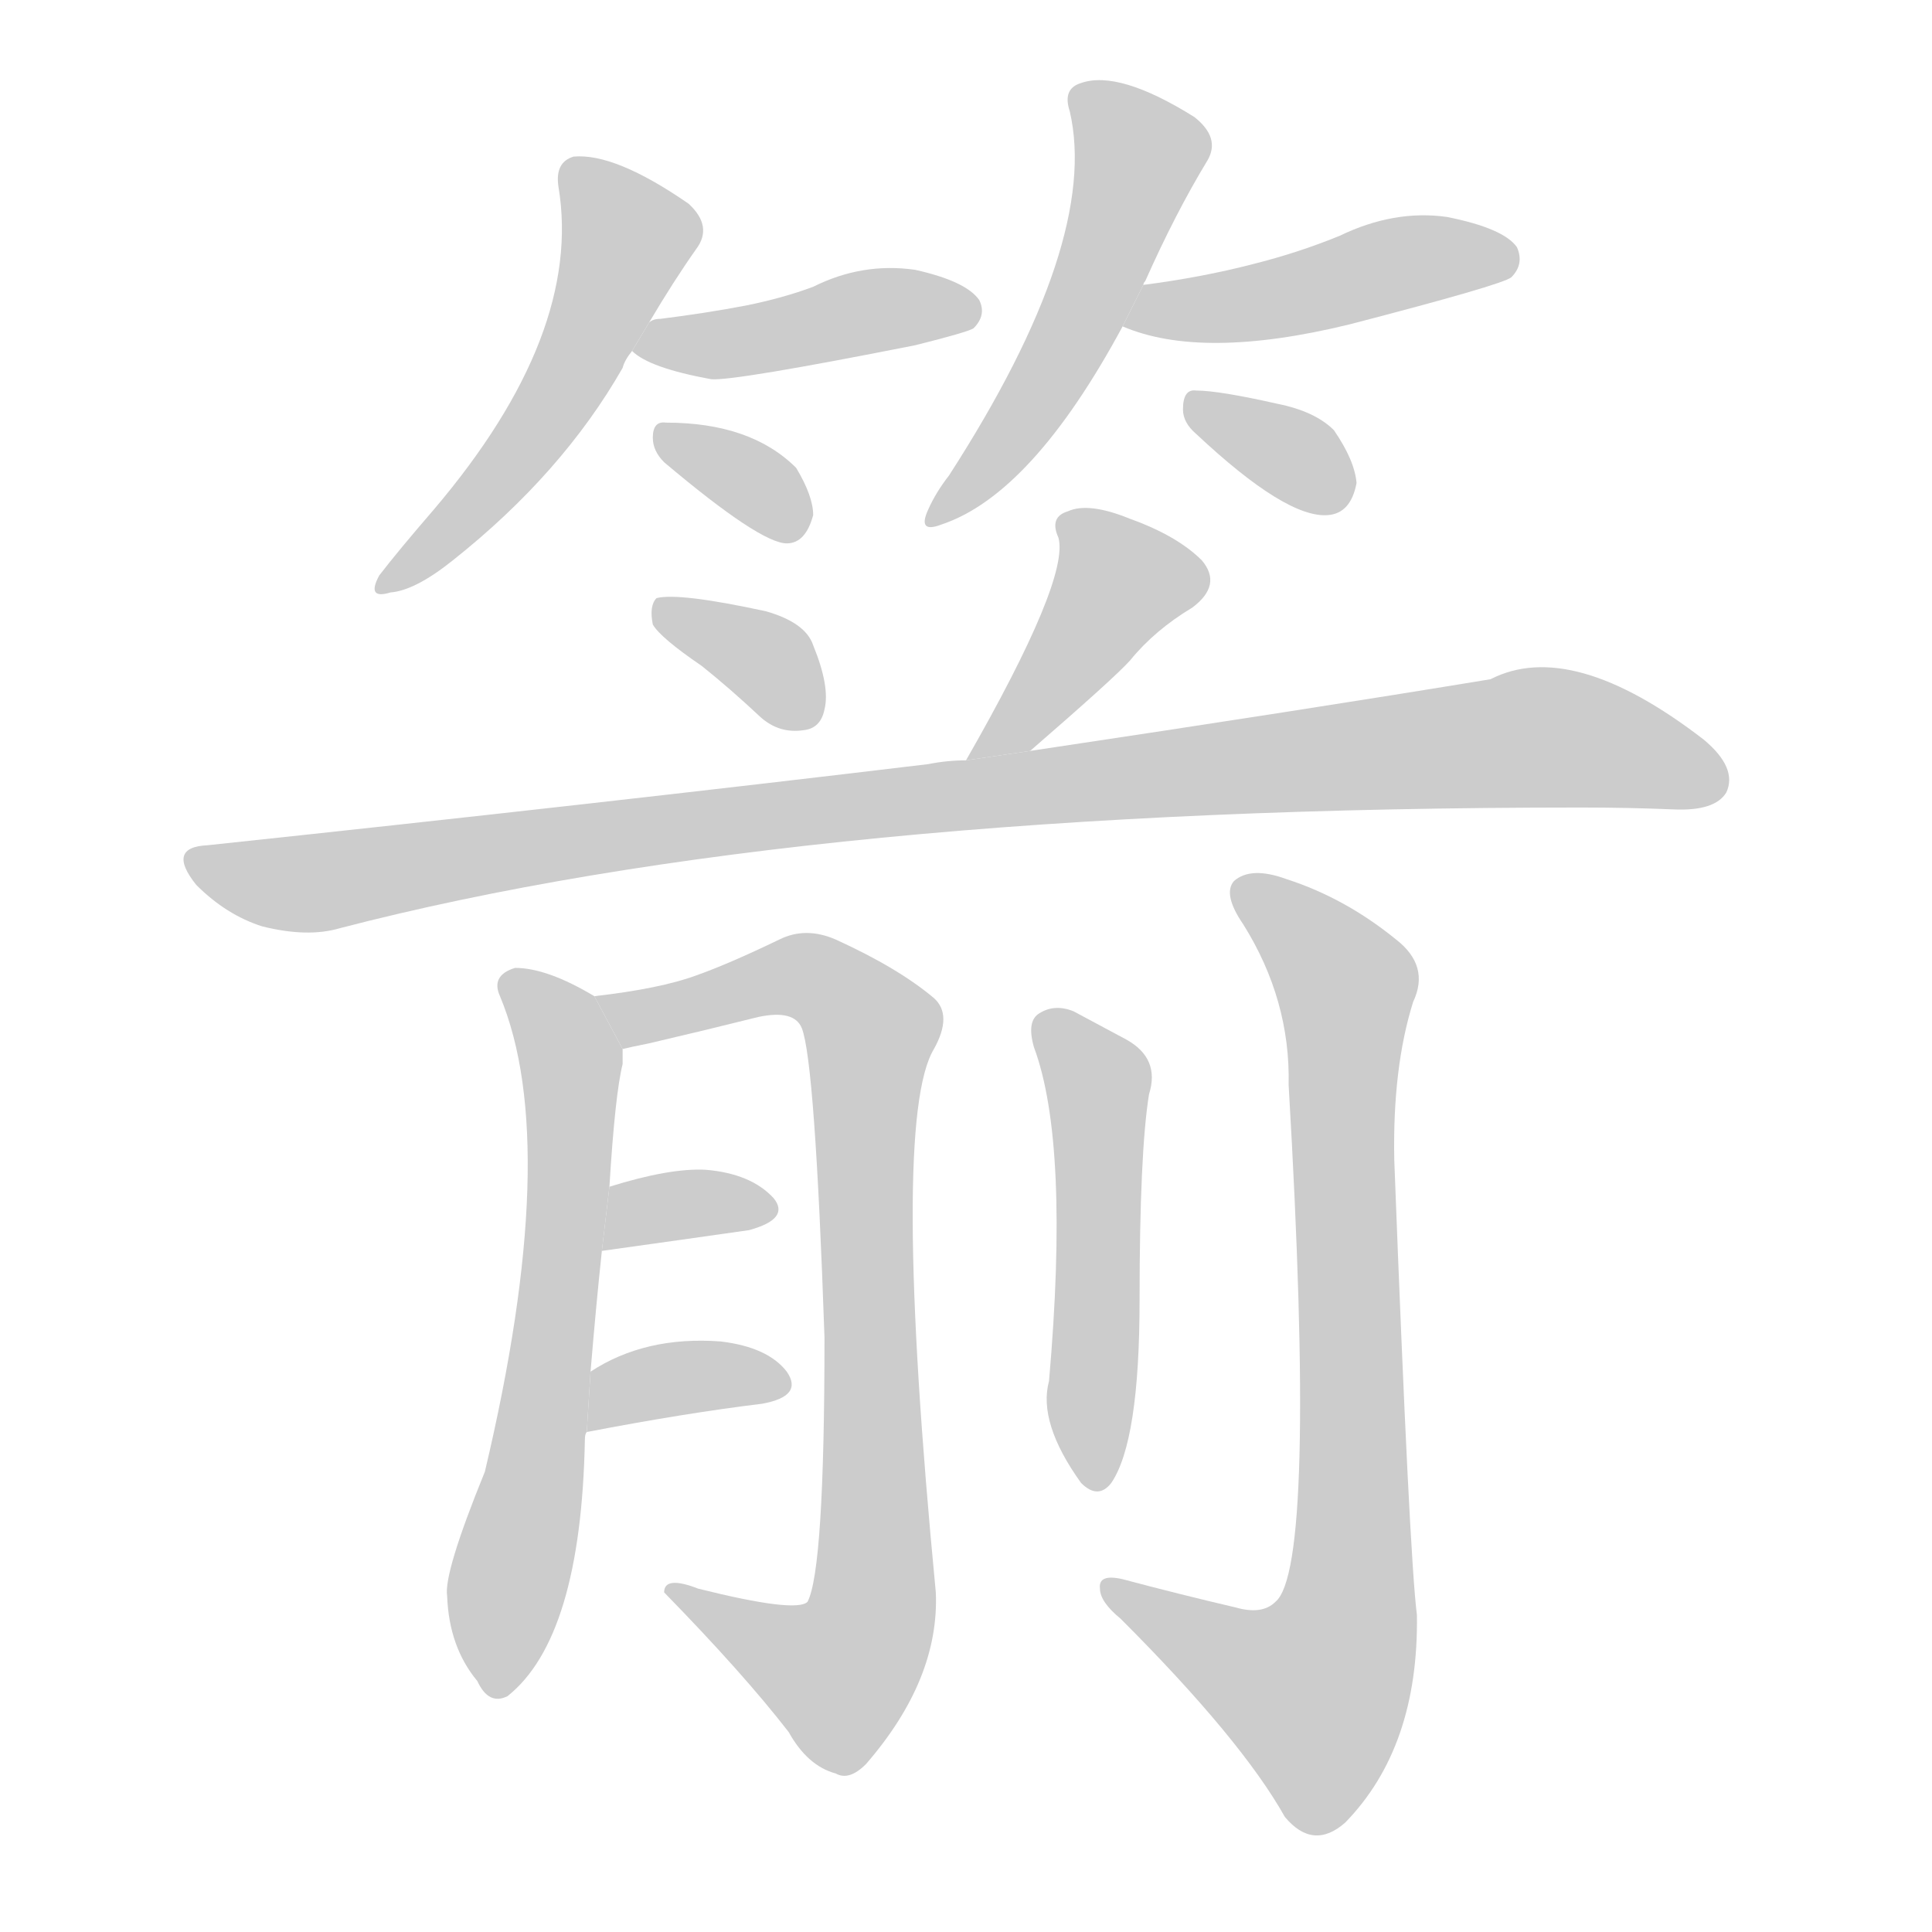 <!--
AnimCJK 2016-2017 Copyright Francois Mizessyn, http://gooo.free.fr/animCJK/
Derived from:
    MakeMeAHanzi project - https://github.com/skishore/makemeahanzi
    Arphic PL KaitiM GB - https://apps.ubuntu.com/cat/applications/precise/fonts-arphic-gkai00mp/
    Arphic PL UKai - https://apps.ubuntu.com/cat/applications/fonts-arphic-ukai/
You can redistribute and/or modify this file under the terms of the Arphic Public License
as published by Arphic Technology Co., Ltd.
You should have received a copy of this license (the directory "APL") along with this file;
if not, see http://ftp.gnu.org/non-gnu/chinese-fonts-truetype/LICENSE.
-->
<svg id="z31661" class="acjk" version="1.1" viewBox="0 0 1024 1024" xmlns="http://www.w3.org/2000/svg" xmlns:xlink="http://www.w3.org/1999/xlink">
<style>
<![CDATA[
@keyframes z31661k {
	from {
		stroke:#c00;
		stroke-dashoffset:3334;
	}
	75% {
		stroke:#c00;
		stroke-dashoffset:0;
	}
	to {
		stroke:#000;
	}
}
#z31661 path[clip-path] {
	animation:z31661k 1s linear both;
	stroke-dasharray:3334;
	stroke-width:128;
	stroke-linecap:round;
	fill:none;
}
#z31661 path[clip-path="url(#z31661c1)"] {animation-delay:1s;}
#z31661 path[clip-path="url(#z31661c2)"] {animation-delay:2s;}
#z31661 path[clip-path="url(#z31661c3)"] {animation-delay:3s;}
#z31661 path[clip-path="url(#z31661c4)"] {animation-delay:4s;}
#z31661 path[clip-path="url(#z31661c5)"] {animation-delay:5s;}
#z31661 path[clip-path="url(#z31661c6)"] {animation-delay:6s;}
#z31661 path[clip-path="url(#z31661c7)"] {animation-delay:7s;}
#z31661 path[clip-path="url(#z31661c8)"] {animation-delay:8s;}
#z31661 path[clip-path="url(#z31661c9)"] {animation-delay:9s;}
#z31661 path[clip-path="url(#z31661c10)"] {animation-delay:10s;}
#z31661 path[clip-path="url(#z31661c11)"] {animation-delay:11s;}
#z31661 path[clip-path="url(#z31661c12)"] {animation-delay:12s;}
#z31661 path[clip-path="url(#z31661c13)"] {animation-delay:13s;}
#z31661 path[clip-path="url(#z31661c14)"] {animation-delay:14s;}
#z31661 path[clip-path="url(#z31661c15)"] {animation-delay:15s;}
#z31661 path {fill:#ccc;}
]]>
</style>
<path id="z31661d1" d="M344 171Q357 149 369 132Q378 120 365 108Q326 81 304 83Q294 86 296 99Q309 177 230 270Q211 292 201 305Q194 318 207 314Q220 313 240 297Q298 251 330 195Q331 191 335 186L344 171 Z"/>
<path id="z31661d2" d="M335 186Q344 195 377 201Q389 202 485 183Q513 176 516 174Q523 167 519 159Q512 149 485 143Q457 139 431 152Q415 158 395 162Q374 166 350 169Q346 169 344 171L335 186 Z"/>
<path id="z31661d3" d="M352 245Q403 288 417 288Q427 288 431 273Q431 263 422 248Q398 224 353 224Q346 223 346 232Q346 239 352 245 Z"/>
<path id="z31661d4" d="M606 151Q606 150 607 149Q623 113 640 85Q647 73 633 62Q593 37 573 44Q563 47 567 59Q583 128 503 252Q496 261 492 270Q486 283 499 278Q547 262 595 173L606 151 Z"/>
<path id="z31661d5" d="M595 173Q637 191 715 172Q796 151 801 147Q808 140 804 131Q797 121 767 115Q739 111 710 125Q688 134 664 140Q637 147 606 151L595 173 Z"/>
<path id="z31661d6" d="M634 230Q682 275 704 273Q716 272 719 256Q718 244 707 228Q697 218 677 214Q646 207 634 207Q627 206 627 217Q627 224 634 230 Z"/>
<path id="z31661d7" d="M372 353Q387 365 403 380Q413 389 426 387Q435 386 437 376Q440 364 431 342Q427 330 406 324Q360 314 348 317Q344 321 346 331Q350 338 372 353 Z"/>
<path id="z31661d8" d="M546 398Q591 359 599 350Q612 334 632 322Q648 310 637 297Q624 284 599 275Q577 266 566 271Q556 274 561 285Q567 307 512 403L546 398 Z"/>
<path id="z31661d9" d="M512 403Q502 403 492 405Q317 426 110 448Q88 449 104 469Q120 485 139 491Q163 497 180 492Q426 428 838 428Q863 428 887 429Q909 430 915 420Q921 407 903 392Q833 338 790 360Q693 376 546 398L512 403 Z"/>
<path id="z31661d10" d="M313 727Q316 691 319 663L323 629Q326 580 330 564Q330 560 330 556L315 528Q290 513 273 513Q260 517 265 528Q298 607 257 780Q235 834 237 846Q238 873 253 891Q259 904 269 899Q308 868 310 763Q310 760 311 759L313 727 Z"/>
<path id="z31661d11" d="M330 556Q334 555 344 553Q374 546 402 539Q421 535 425 545Q432 563 437 709Q437 832 428 849Q422 855 370 842Q352 835 352 844Q394 887 418 918Q428 936 443 940Q450 944 459 935Q498 890 496 844Q472 594 495 556Q505 538 495 529Q476 513 443 498Q427 491 413 498Q386 511 369 517Q350 524 315 528L330 556 Z"/>
<path id="z31661d12" d="M319 663Q362 657 397 652Q419 646 410 635Q398 622 374 620Q355 619 323 629L319 663 Z"/>
<path id="z31661d13" d="M311 759Q363 749 404 744Q426 740 417 727Q407 714 382 711Q342 708 313 727L311 759 Z"/>
<path id="z31661d14" d="M548 555Q567 606 556 732Q550 754 573 786Q582 795 589 786Q604 764 604 689Q604 611 609 580Q615 561 597 551Q584 544 569 536Q559 532 551 537Q544 541 548 555 Z"/>
<path id="z31661d15" d="M655 852Q625 845 595 837Q582 834 583 842Q583 849 594 858Q658 922 681 963Q696 981 713 966Q752 926 751 856Q747 825 739 615Q738 566 749 531Q758 512 740 498Q713 476 682 466Q663 459 654 467Q648 474 659 490Q684 530 683 575Q698 831 676 849Q669 856 655 852 Z"/>
<defs>
	<clipPath id="z31661c1"><use xlink:href="#z31661d1"/></clipPath>
	<clipPath id="z31661c2"><use xlink:href="#z31661d2"/></clipPath>
	<clipPath id="z31661c3"><use xlink:href="#z31661d3"/></clipPath>
	<clipPath id="z31661c4"><use xlink:href="#z31661d4"/></clipPath>
	<clipPath id="z31661c5"><use xlink:href="#z31661d5"/></clipPath>
	<clipPath id="z31661c6"><use xlink:href="#z31661d6"/></clipPath>
	<clipPath id="z31661c7"><use xlink:href="#z31661d7"/></clipPath>
	<clipPath id="z31661c8"><use xlink:href="#z31661d8"/></clipPath>
	<clipPath id="z31661c9"><use xlink:href="#z31661d9"/></clipPath>
	<clipPath id="z31661c10"><use xlink:href="#z31661d10"/></clipPath>
	<clipPath id="z31661c11"><use xlink:href="#z31661d11"/></clipPath>
	<clipPath id="z31661c12"><use xlink:href="#z31661d12"/></clipPath>
	<clipPath id="z31661c13"><use xlink:href="#z31661d13"/></clipPath>
	<clipPath id="z31661c14"><use xlink:href="#z31661d14"/></clipPath>
	<clipPath id="z31661c15"><use xlink:href="#z31661d15"/></clipPath>
</defs>
<path pathLength="3333" clip-path="url(#z31661c1)" d="M304 90L334 132L283 230L205 308"/>
<path pathLength="3333" clip-path="url(#z31661c2)" d="M339 182L516 161"/>
<path pathLength="3333" clip-path="url(#z31661c3)" d="M353 233L421 281"/>
<path pathLength="3333" clip-path="url(#z31661c4)" d="M574 50L605 89L551 208L496 272"/>
<path pathLength="3333" clip-path="url(#z31661c5)" d="M602 169L799 135"/>
<path pathLength="3333" clip-path="url(#z31661c6)" d="M636 217L708 267"/>
<path pathLength="3333" clip-path="url(#z31661c7)" d="M353 325L426 379"/>
<path pathLength="3333" clip-path="url(#z31661c8)" d="M567 275L596 316L520 396"/>
<path pathLength="3333" clip-path="url(#z31661c9)" d="M104 458L167 468L808 391L912 407"/>
<path pathLength="3333" clip-path="url(#z31661c10)" d="M273 523L304 574L263 895"/>
<path pathLength="3333" clip-path="url(#z31661c11)" d="M323 532L425 517L463 544L461 860L437 895L363 848"/>
<path pathLength="3333" clip-path="url(#z31661c12)" d="M324 656L406 641"/>
<path pathLength="3333" clip-path="url(#z31661c13)" d="M317 751L415 732"/>
<path pathLength="3333" clip-path="url(#z31661c14)" d="M554 543L582 576L573 781"/>
<path pathLength="3333" clip-path="url(#z31661c15)" d="M658 473L716 529L713 866L677 919L591 840"/>
</svg>